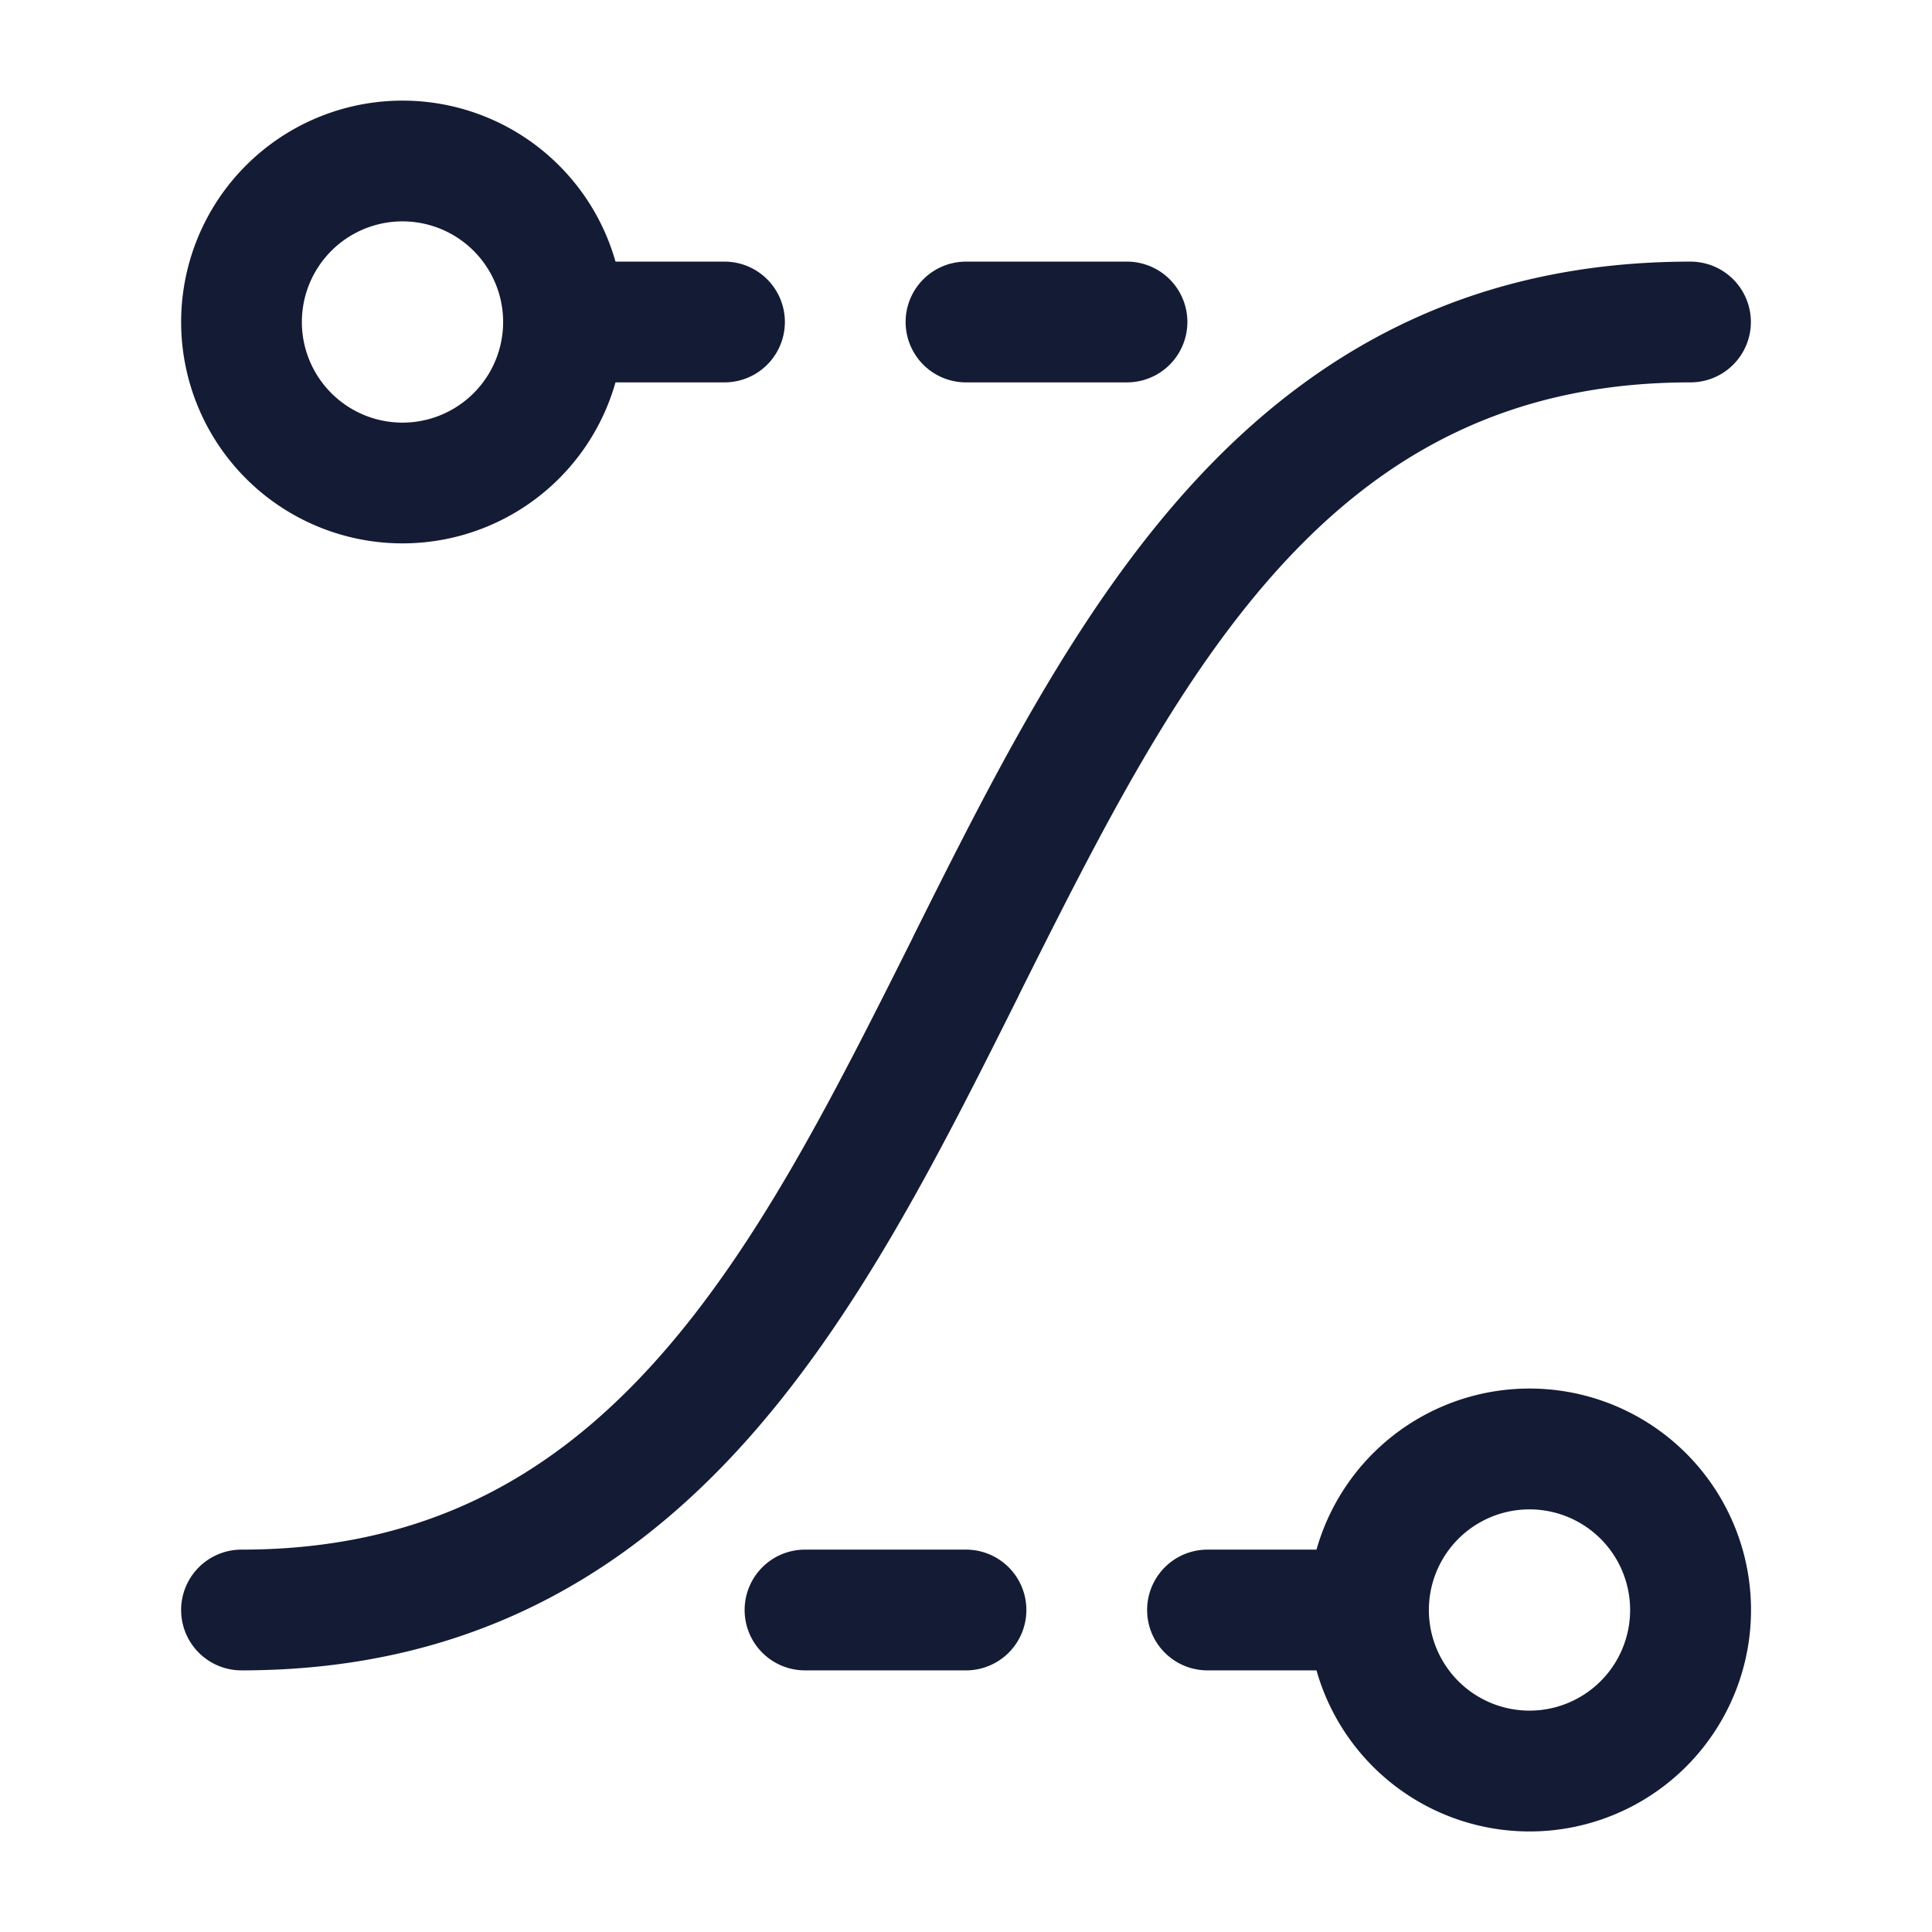 <svg xmlns="http://www.w3.org/2000/svg" width="24" height="24" fill="none"><path fill="#141B34" fill-rule="evenodd" d="M3.75 4a1.25 1.25 0 1 1 2.5 0 1.25 1.25 0 0 1-2.5 0M5 1.25a2.75 2.75 0 1 0 2.646 3.5H9a.75.75 0 0 0 0-1.5H7.646A2.75 2.75 0 0 0 5 1.25m7 2a.75.75 0 0 0 0 1.5h2a.75.75 0 0 0 0-1.5zm3.92 3.772c-1.293 1.413-2.248 3.312-3.25 5.313l-.025.053c-.971 1.941-2.01 4.02-3.459 5.603C7.69 19.626 5.743 20.75 3 20.75a.75.75 0 0 1 0-1.5c2.257 0 3.82-.897 5.08-2.272 1.293-1.413 2.248-3.312 3.25-5.313l.025-.053c.971-1.942 2.01-4.02 3.459-5.603C16.31 4.374 18.257 3.25 21 3.25a.75.75 0 0 1 0 1.5c-2.257 0-3.82.897-5.08 2.272M19 18.75a1.25 1.25 0 1 0 0 2.5 1.25 1.25 0 0 0 0-2.5m-2.646.5a2.751 2.751 0 1 1 0 1.5H15a.75.75 0 0 1 0-1.5zM9.25 20a.75.75 0 0 1 .75-.75h2a.75.75 0 0 1 0 1.5h-2a.75.75 0 0 1-.75-.75" clip-rule="evenodd"/></svg>